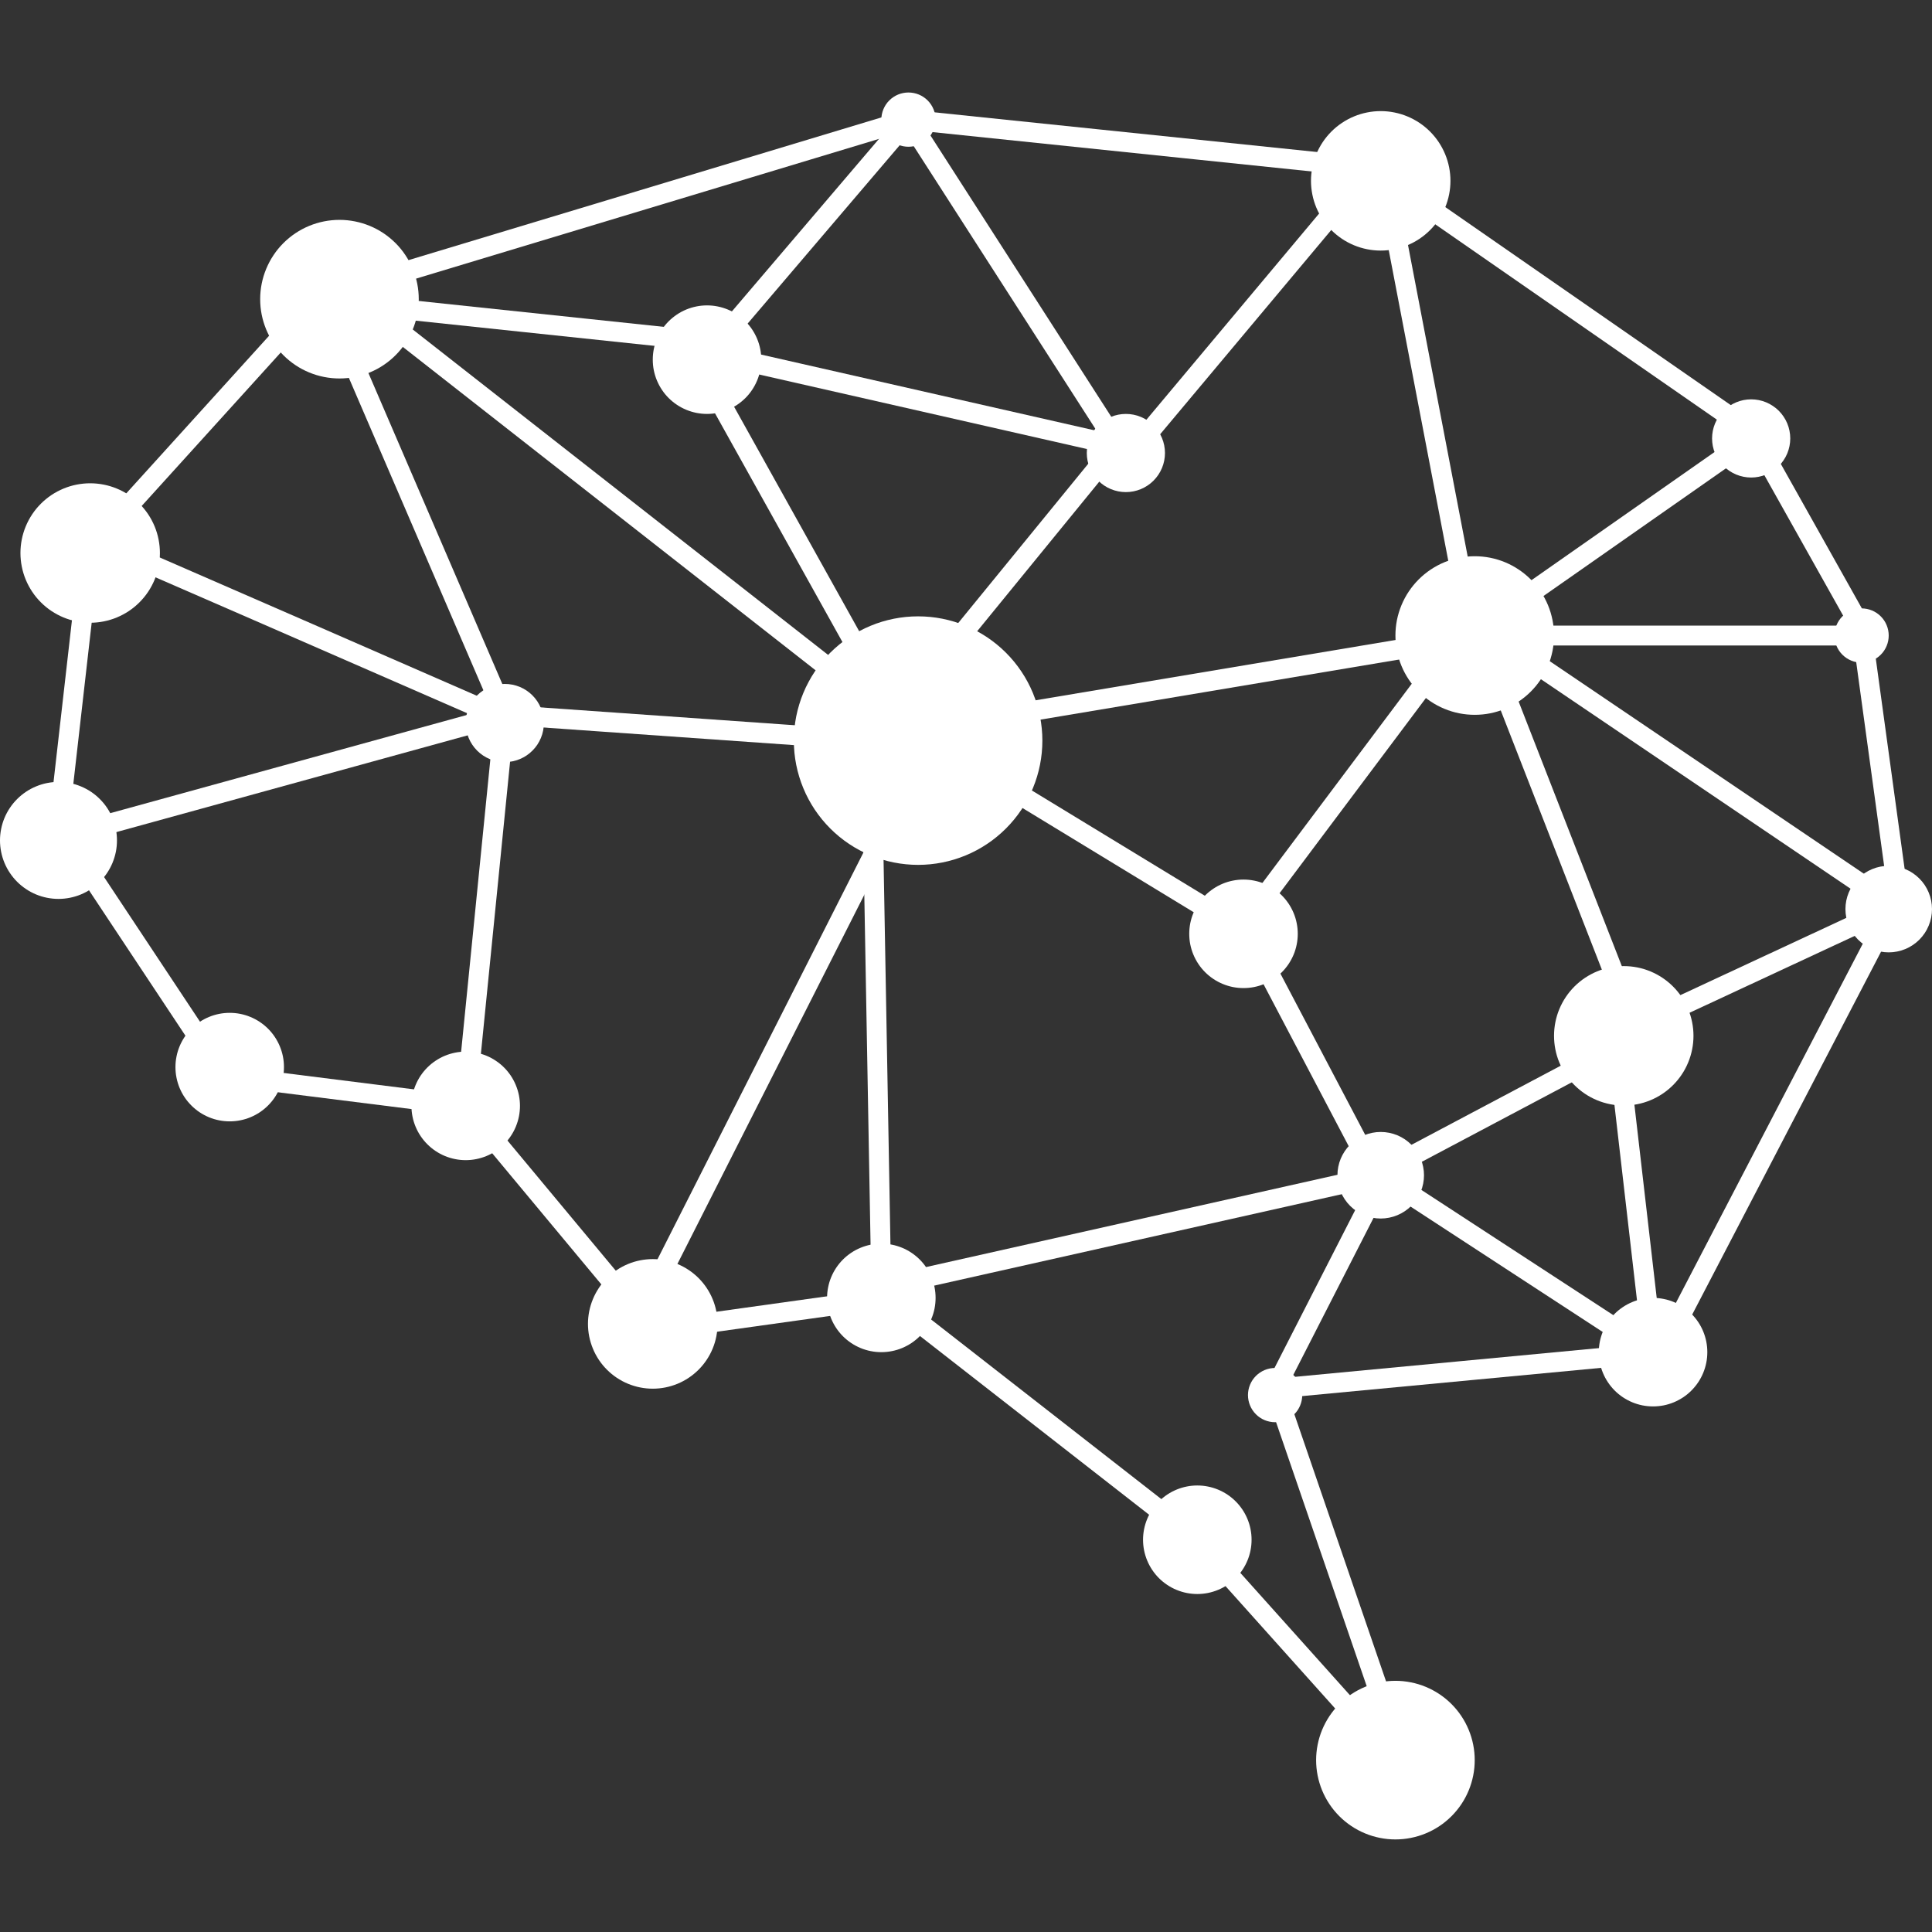 <svg xmlns="http://www.w3.org/2000/svg" xmlns:xlink="http://www.w3.org/1999/xlink" width="500" zoomAndPan="magnify" viewBox="0 0 375 375" height="500" preserveAspectRatio="xMidYMid meet" version="1.0"><rect x="0" y="0" width="375" height="375" fill="#333333" stroke="none"/><defs><clipPath id="57ff353521"><path d="M 255 326 L 287 326 L 287 357.562 L 255 357.562 Z M 255 326 " clip-rule="nonzero"/></clipPath><clipPath id="b5755c8432"><path d="M 171 17.812 L 182 17.812 L 182 29 L 171 29 Z M 171 17.812 " clip-rule="nonzero"/></clipPath></defs><path fill="#ffffff" d="M 81.281 58.07 C 81.281 59.078 81.184 60.082 80.988 61.07 C 80.789 62.062 80.496 63.027 80.109 63.961 C 79.723 64.895 79.25 65.781 78.688 66.621 C 78.129 67.461 77.488 68.238 76.773 68.953 C 76.059 69.668 75.281 70.305 74.441 70.867 C 73.602 71.43 72.715 71.902 71.781 72.289 C 70.848 72.676 69.883 72.969 68.895 73.164 C 67.902 73.363 66.902 73.461 65.891 73.461 C 64.879 73.461 63.879 73.363 62.887 73.164 C 61.895 72.969 60.934 72.676 60 72.289 C 59.066 71.902 58.18 71.43 57.34 70.867 C 56.5 70.305 55.723 69.668 55.008 68.953 C 54.293 68.238 53.652 67.461 53.094 66.621 C 52.531 65.781 52.059 64.895 51.672 63.961 C 51.285 63.027 50.992 62.062 50.793 61.07 C 50.598 60.082 50.5 59.078 50.5 58.07 C 50.5 57.059 50.598 56.059 50.793 55.066 C 50.992 54.074 51.285 53.113 51.672 52.18 C 52.059 51.246 52.531 50.359 53.094 49.52 C 53.652 48.676 54.293 47.898 55.008 47.184 C 55.723 46.473 56.5 45.832 57.34 45.27 C 58.18 44.711 59.066 44.234 60 43.848 C 60.934 43.461 61.895 43.172 62.887 42.973 C 63.879 42.777 64.879 42.676 65.891 42.676 C 66.902 42.676 67.902 42.777 68.895 42.973 C 69.883 43.172 70.848 43.461 71.781 43.848 C 72.715 44.234 73.602 44.711 74.441 45.27 C 75.281 45.832 76.059 46.473 76.773 47.184 C 77.488 47.898 78.129 48.676 78.688 49.52 C 79.25 50.359 79.723 51.246 80.109 52.18 C 80.496 53.113 80.789 54.074 80.988 55.066 C 81.184 56.059 81.281 57.059 81.281 58.07 Z M 81.281 58.07 " fill-opacity="1" fill-rule="nonzero"/><path fill="#ffffff" d="M 301.637 123.355 C 301.637 124.367 301.535 125.367 301.34 126.359 C 301.141 127.348 300.852 128.312 300.465 129.246 C 300.078 130.18 299.602 131.066 299.039 131.906 C 298.48 132.746 297.84 133.523 297.125 134.238 C 296.41 134.953 295.633 135.59 294.793 136.152 C 293.953 136.715 293.066 137.188 292.133 137.574 C 291.199 137.961 290.238 138.254 289.246 138.453 C 288.254 138.648 287.254 138.746 286.242 138.746 C 285.23 138.746 284.23 138.648 283.238 138.453 C 282.25 138.254 281.285 137.961 280.352 137.574 C 279.418 137.188 278.531 136.715 277.691 136.152 C 276.852 135.59 276.074 134.953 275.359 134.238 C 274.645 133.523 274.008 132.746 273.445 131.906 C 272.883 131.066 272.41 130.18 272.023 129.246 C 271.637 128.312 271.344 127.348 271.145 126.359 C 270.949 125.367 270.852 124.367 270.852 123.355 C 270.852 122.344 270.949 121.344 271.145 120.352 C 271.344 119.359 271.637 118.398 272.023 117.465 C 272.41 116.531 272.883 115.645 273.445 114.805 C 274.008 113.965 274.645 113.188 275.359 112.473 C 276.074 111.758 276.852 111.117 277.691 110.559 C 278.531 109.996 279.418 109.52 280.352 109.133 C 281.285 108.746 282.25 108.457 283.238 108.258 C 284.23 108.062 285.23 107.965 286.242 107.965 C 287.254 107.965 288.254 108.062 289.246 108.258 C 290.238 108.457 291.199 108.746 292.133 109.133 C 293.066 109.52 293.953 109.996 294.793 110.559 C 295.633 111.117 296.41 111.758 297.125 112.473 C 297.84 113.188 298.48 113.965 299.039 114.805 C 299.602 115.645 300.078 116.531 300.465 117.465 C 300.852 118.398 301.141 119.359 301.34 120.352 C 301.535 121.344 301.637 122.344 301.637 123.355 Z M 301.637 123.355 " fill-opacity="1" fill-rule="nonzero"/><g clip-path="url(#57ff353521)"><path fill="#ffffff" d="M 286.242 341.641 C 286.242 342.648 286.145 343.652 285.945 344.641 C 285.75 345.633 285.457 346.598 285.07 347.531 C 284.684 348.465 284.211 349.352 283.648 350.191 C 283.086 351.031 282.449 351.809 281.734 352.523 C 281.02 353.238 280.242 353.875 279.402 354.438 C 278.562 355 277.676 355.473 276.742 355.859 C 275.809 356.246 274.844 356.539 273.852 356.734 C 272.863 356.934 271.859 357.031 270.852 357.031 C 269.84 357.031 268.84 356.934 267.848 356.734 C 266.855 356.539 265.895 356.246 264.961 355.859 C 264.027 355.473 263.141 355 262.301 354.438 C 261.457 353.875 260.68 353.238 259.965 352.523 C 259.254 351.809 258.613 351.031 258.051 350.191 C 257.492 349.352 257.016 348.465 256.629 347.531 C 256.242 346.598 255.953 345.633 255.754 344.641 C 255.559 343.652 255.457 342.648 255.457 341.641 C 255.457 340.629 255.559 339.629 255.754 338.637 C 255.953 337.645 256.242 336.684 256.629 335.75 C 257.016 334.816 257.492 333.93 258.051 333.086 C 258.613 332.246 259.254 331.469 259.965 330.754 C 260.68 330.039 261.457 329.402 262.301 328.84 C 263.141 328.281 264.027 327.805 264.961 327.418 C 265.895 327.031 266.855 326.738 267.848 326.543 C 268.84 326.344 269.84 326.246 270.852 326.246 C 271.859 326.246 272.863 326.344 273.852 326.543 C 274.844 326.738 275.809 327.031 276.742 327.418 C 277.676 327.805 278.562 328.281 279.402 328.84 C 280.242 329.402 281.02 330.039 281.734 330.754 C 282.449 331.469 283.086 332.246 283.648 333.086 C 284.211 333.93 284.684 334.816 285.07 335.75 C 285.457 336.684 285.75 337.645 285.945 338.637 C 286.145 339.629 286.242 340.629 286.242 341.641 Z M 286.242 341.641 " fill-opacity="1" fill-rule="nonzero"/></g><path fill="#ffffff" d="M 202.324 143.75 C 202.324 144.539 202.285 145.328 202.207 146.113 C 202.129 146.902 202.016 147.684 201.859 148.457 C 201.707 149.23 201.516 149.996 201.285 150.754 C 201.055 151.508 200.789 152.25 200.488 152.98 C 200.188 153.711 199.848 154.426 199.477 155.121 C 199.105 155.816 198.699 156.496 198.258 157.152 C 197.82 157.809 197.352 158.441 196.848 159.051 C 196.348 159.664 195.816 160.246 195.258 160.805 C 194.699 161.363 194.117 161.895 193.504 162.395 C 192.895 162.898 192.262 163.367 191.605 163.805 C 190.949 164.246 190.27 164.648 189.574 165.023 C 188.879 165.395 188.164 165.734 187.434 166.035 C 186.703 166.336 185.961 166.602 185.207 166.832 C 184.449 167.062 183.684 167.254 182.91 167.406 C 182.137 167.562 181.355 167.676 180.57 167.754 C 179.781 167.832 178.996 167.871 178.203 167.871 C 177.414 167.871 176.625 167.832 175.84 167.754 C 175.055 167.676 174.273 167.562 173.5 167.406 C 172.723 167.254 171.957 167.062 171.203 166.832 C 170.445 166.602 169.703 166.336 168.973 166.035 C 168.246 165.734 167.531 165.395 166.836 165.023 C 166.137 164.652 165.461 164.246 164.805 163.805 C 164.148 163.367 163.512 162.898 162.902 162.395 C 162.293 161.895 161.707 161.363 161.148 160.805 C 160.59 160.246 160.062 159.664 159.559 159.051 C 159.059 158.441 158.59 157.809 158.148 157.152 C 157.711 156.496 157.305 155.816 156.934 155.121 C 156.559 154.426 156.223 153.711 155.922 152.98 C 155.617 152.25 155.352 151.508 155.125 150.754 C 154.895 149.996 154.703 149.23 154.547 148.457 C 154.395 147.684 154.277 146.902 154.199 146.113 C 154.125 145.328 154.086 144.539 154.086 143.75 C 154.086 142.961 154.125 142.172 154.199 141.387 C 154.277 140.602 154.395 139.82 154.547 139.047 C 154.703 138.27 154.895 137.504 155.125 136.75 C 155.352 135.992 155.617 135.25 155.922 134.52 C 156.223 133.789 156.559 133.078 156.934 132.383 C 157.305 131.684 157.711 131.008 158.148 130.352 C 158.59 129.695 159.059 129.059 159.559 128.449 C 160.062 127.84 160.59 127.254 161.148 126.695 C 161.707 126.137 162.293 125.605 162.902 125.105 C 163.512 124.605 164.148 124.137 164.805 123.695 C 165.461 123.258 166.137 122.852 166.836 122.48 C 167.531 122.105 168.246 121.77 168.973 121.469 C 169.703 121.164 170.445 120.898 171.203 120.668 C 171.957 120.441 172.723 120.25 173.5 120.094 C 174.273 119.941 175.055 119.824 175.84 119.746 C 176.625 119.672 177.414 119.633 178.203 119.633 C 178.996 119.633 179.781 119.672 180.57 119.746 C 181.355 119.824 182.137 119.941 182.91 120.094 C 183.684 120.25 184.449 120.441 185.207 120.668 C 185.961 120.898 186.703 121.164 187.434 121.469 C 188.164 121.77 188.879 122.105 189.574 122.48 C 190.27 122.852 190.949 123.258 191.605 123.695 C 192.262 124.137 192.895 124.605 193.504 125.105 C 194.117 125.605 194.699 126.137 195.258 126.695 C 195.816 127.254 196.348 127.84 196.848 128.449 C 197.352 129.059 197.82 129.695 198.258 130.352 C 198.699 131.008 199.105 131.684 199.477 132.383 C 199.848 133.078 200.188 133.789 200.488 134.52 C 200.789 135.25 201.055 135.992 201.285 136.75 C 201.516 137.504 201.707 138.27 201.859 139.047 C 202.016 139.82 202.129 140.602 202.207 141.387 C 202.285 142.172 202.324 142.961 202.324 143.75 Z M 202.324 143.75 " fill-opacity="1" fill-rule="nonzero"/><path fill="#ffffff" d="M 31.039 107.34 C 31.039 108.23 30.949 109.109 30.777 109.98 C 30.605 110.852 30.348 111.699 30.008 112.52 C 29.668 113.34 29.25 114.121 28.758 114.859 C 28.262 115.598 27.703 116.281 27.074 116.91 C 26.445 117.539 25.762 118.102 25.023 118.594 C 24.285 119.086 23.504 119.504 22.684 119.844 C 21.863 120.184 21.016 120.441 20.145 120.613 C 19.273 120.789 18.391 120.875 17.504 120.875 C 16.613 120.875 15.734 120.789 14.863 120.613 C 13.992 120.441 13.145 120.184 12.324 119.844 C 11.504 119.504 10.723 119.086 9.984 118.594 C 9.246 118.102 8.562 117.539 7.934 116.91 C 7.305 116.281 6.742 115.598 6.25 114.859 C 5.758 114.121 5.34 113.34 5 112.52 C 4.66 111.699 4.402 110.852 4.23 109.98 C 4.055 109.109 3.969 108.23 3.969 107.34 C 3.969 106.453 4.055 105.57 4.23 104.699 C 4.402 103.828 4.66 102.98 5 102.16 C 5.34 101.34 5.758 100.559 6.25 99.82 C 6.742 99.082 7.305 98.398 7.934 97.77 C 8.562 97.141 9.246 96.582 9.984 96.086 C 10.723 95.594 11.504 95.176 12.324 94.836 C 13.145 94.496 13.992 94.238 14.863 94.066 C 15.734 93.895 16.613 93.805 17.504 93.805 C 18.391 93.805 19.273 93.895 20.145 94.066 C 21.016 94.238 21.863 94.496 22.684 94.836 C 23.504 95.176 24.285 95.594 25.023 96.086 C 25.762 96.582 26.445 97.141 27.074 97.77 C 27.703 98.398 28.262 99.082 28.758 99.82 C 29.25 100.559 29.668 101.34 30.008 102.16 C 30.348 102.98 30.605 103.828 30.777 104.699 C 30.949 105.57 31.039 106.453 31.039 107.34 Z M 31.039 107.34 " fill-opacity="1" fill-rule="nonzero"/><path fill="#ffffff" d="M 328.703 201.051 C 328.703 201.941 328.617 202.82 328.441 203.691 C 328.27 204.562 328.012 205.41 327.672 206.23 C 327.332 207.051 326.918 207.832 326.422 208.57 C 325.93 209.309 325.367 209.992 324.738 210.621 C 324.109 211.25 323.426 211.812 322.688 212.305 C 321.949 212.801 321.168 213.215 320.348 213.555 C 319.527 213.895 318.68 214.152 317.809 214.324 C 316.938 214.5 316.059 214.586 315.168 214.586 C 314.281 214.586 313.398 214.5 312.527 214.324 C 311.656 214.152 310.812 213.895 309.988 213.555 C 309.168 213.215 308.391 212.801 307.648 212.305 C 306.91 211.812 306.227 211.25 305.598 210.621 C 304.969 209.992 304.41 209.309 303.914 208.57 C 303.422 207.832 303.004 207.051 302.664 206.23 C 302.324 205.41 302.066 204.562 301.895 203.691 C 301.723 202.82 301.637 201.941 301.637 201.051 C 301.637 200.164 301.723 199.281 301.895 198.41 C 302.066 197.539 302.324 196.695 302.664 195.871 C 303.004 195.051 303.422 194.273 303.914 193.531 C 304.41 192.793 304.969 192.109 305.598 191.48 C 306.227 190.852 306.91 190.293 307.648 189.797 C 308.391 189.305 309.168 188.887 309.988 188.547 C 310.812 188.207 311.656 187.949 312.527 187.777 C 313.398 187.605 314.281 187.52 315.168 187.52 C 316.059 187.52 316.938 187.605 317.809 187.777 C 318.68 187.949 319.527 188.207 320.348 188.547 C 321.168 188.887 321.949 189.305 322.688 189.797 C 323.426 190.293 324.109 190.852 324.738 191.48 C 325.367 192.109 325.93 192.793 326.422 193.531 C 326.918 194.273 327.332 195.051 327.672 195.871 C 328.012 196.695 328.27 197.539 328.441 198.41 C 328.617 199.281 328.703 200.164 328.703 201.051 Z M 328.703 201.051 " fill-opacity="1" fill-rule="nonzero"/><path fill="#ffffff" d="M 281.531 35.102 C 281.531 35.988 281.445 36.871 281.27 37.742 C 281.098 38.613 280.84 39.461 280.5 40.281 C 280.16 41.102 279.742 41.883 279.25 42.621 C 278.758 43.359 278.195 44.043 277.566 44.672 C 276.938 45.301 276.254 45.859 275.516 46.355 C 274.777 46.848 273.996 47.266 273.176 47.605 C 272.355 47.945 271.508 48.203 270.637 48.375 C 269.766 48.551 268.887 48.637 267.996 48.637 C 267.109 48.637 266.227 48.551 265.355 48.375 C 264.484 48.203 263.637 47.945 262.816 47.605 C 261.996 47.266 261.215 46.848 260.477 46.355 C 259.738 45.859 259.055 45.301 258.426 44.672 C 257.797 44.043 257.238 43.359 256.742 42.621 C 256.25 41.883 255.832 41.102 255.492 40.281 C 255.152 39.461 254.895 38.613 254.723 37.742 C 254.551 36.871 254.461 35.988 254.461 35.102 C 254.461 34.211 254.551 33.332 254.723 32.461 C 254.895 31.59 255.152 30.742 255.492 29.922 C 255.832 29.102 256.25 28.32 256.742 27.582 C 257.238 26.844 257.797 26.16 258.426 25.531 C 259.055 24.902 259.738 24.344 260.477 23.848 C 261.215 23.355 261.996 22.938 262.816 22.598 C 263.637 22.258 264.484 22 265.355 21.828 C 266.227 21.652 267.109 21.566 267.996 21.566 C 268.887 21.566 269.766 21.652 270.637 21.828 C 271.508 22 272.355 22.258 273.176 22.598 C 273.996 22.938 274.777 23.355 275.516 23.848 C 276.254 24.344 276.938 24.902 277.566 25.531 C 278.195 26.16 278.758 26.844 279.25 27.582 C 279.742 28.32 280.16 29.102 280.5 29.922 C 280.84 30.742 281.098 31.59 281.27 32.461 C 281.445 33.332 281.531 34.211 281.531 35.102 Z M 281.531 35.102 " fill-opacity="1" fill-rule="nonzero"/><path fill="#ffffff" d="M 22.703 163.125 C 22.703 163.867 22.633 164.605 22.488 165.34 C 22.34 166.07 22.125 166.777 21.84 167.469 C 21.555 168.156 21.207 168.812 20.793 169.43 C 20.379 170.051 19.906 170.625 19.379 171.152 C 18.852 171.68 18.277 172.148 17.66 172.562 C 17.039 172.977 16.387 173.328 15.695 173.613 C 15.008 173.898 14.297 174.113 13.566 174.258 C 12.836 174.402 12.098 174.477 11.352 174.477 C 10.605 174.477 9.867 174.402 9.137 174.258 C 8.406 174.113 7.695 173.898 7.008 173.613 C 6.32 173.328 5.664 172.977 5.047 172.562 C 4.426 172.148 3.852 171.68 3.324 171.152 C 2.797 170.625 2.328 170.051 1.914 169.43 C 1.5 168.812 1.148 168.156 0.863 167.469 C 0.578 166.777 0.363 166.07 0.219 165.34 C 0.074 164.605 0 163.867 0 163.125 C 0 162.379 0.074 161.641 0.219 160.91 C 0.363 160.176 0.578 159.469 0.863 158.777 C 1.148 158.09 1.5 157.438 1.914 156.816 C 2.328 156.195 2.797 155.625 3.324 155.098 C 3.852 154.57 4.426 154.098 5.047 153.684 C 5.664 153.27 6.32 152.922 7.008 152.637 C 7.695 152.352 8.406 152.133 9.137 151.988 C 9.867 151.844 10.605 151.77 11.352 151.77 C 12.098 151.77 12.836 151.844 13.566 151.988 C 14.297 152.133 15.008 152.352 15.695 152.637 C 16.387 152.922 17.039 153.27 17.66 153.684 C 18.277 154.098 18.852 154.57 19.379 155.098 C 19.906 155.625 20.379 156.195 20.793 156.816 C 21.207 157.438 21.555 158.09 21.84 158.777 C 22.125 159.469 22.34 160.176 22.488 160.91 C 22.633 161.641 22.703 162.379 22.703 163.125 Z M 22.703 163.125 " fill-opacity="1" fill-rule="nonzero"/><path fill="#ffffff" d="M 55.117 207.125 C 55.117 207.816 55.051 208.5 54.918 209.18 C 54.781 209.855 54.582 210.516 54.316 211.156 C 54.051 211.793 53.727 212.402 53.344 212.977 C 52.961 213.551 52.523 214.082 52.035 214.57 C 51.547 215.062 51.012 215.496 50.438 215.883 C 49.863 216.266 49.258 216.59 48.617 216.855 C 47.977 217.121 47.32 217.32 46.641 217.453 C 45.965 217.59 45.277 217.656 44.586 217.656 C 43.895 217.656 43.211 217.59 42.531 217.453 C 41.852 217.32 41.195 217.121 40.555 216.855 C 39.918 216.59 39.309 216.266 38.734 215.883 C 38.16 215.496 37.629 215.062 37.141 214.57 C 36.648 214.082 36.215 213.551 35.828 212.977 C 35.445 212.402 35.121 211.793 34.855 211.156 C 34.59 210.516 34.391 209.855 34.258 209.18 C 34.121 208.5 34.055 207.816 34.055 207.125 C 34.055 206.434 34.121 205.746 34.258 205.07 C 34.391 204.391 34.59 203.734 34.855 203.094 C 35.121 202.453 35.445 201.848 35.828 201.273 C 36.215 200.699 36.648 200.164 37.141 199.676 C 37.629 199.188 38.16 198.75 38.734 198.367 C 39.309 197.984 39.918 197.656 40.555 197.395 C 41.195 197.129 41.852 196.93 42.531 196.793 C 43.211 196.66 43.895 196.594 44.586 196.594 C 45.277 196.594 45.965 196.66 46.641 196.793 C 47.32 196.93 47.977 197.129 48.617 197.395 C 49.258 197.656 49.863 197.984 50.438 198.367 C 51.012 198.75 51.547 199.188 52.035 199.676 C 52.523 200.164 52.961 200.699 53.344 201.273 C 53.727 201.848 54.051 202.453 54.316 203.094 C 54.582 203.734 54.781 204.391 54.918 205.07 C 55.051 205.746 55.117 206.434 55.117 207.125 Z M 55.117 207.125 " fill-opacity="1" fill-rule="nonzero"/><path fill="#ffffff" d="M 100.926 214.648 C 100.926 215.344 100.855 216.027 100.723 216.707 C 100.586 217.383 100.387 218.043 100.121 218.68 C 99.859 219.32 99.535 219.926 99.148 220.5 C 98.766 221.078 98.328 221.609 97.84 222.098 C 97.352 222.586 96.82 223.023 96.242 223.406 C 95.668 223.793 95.062 224.117 94.422 224.383 C 93.785 224.645 93.125 224.844 92.445 224.98 C 91.77 225.117 91.082 225.184 90.391 225.184 C 89.699 225.184 89.016 225.117 88.336 224.98 C 87.66 224.844 87 224.645 86.363 224.383 C 85.723 224.117 85.117 223.793 84.539 223.406 C 83.965 223.023 83.434 222.586 82.945 222.098 C 82.457 221.609 82.02 221.078 81.633 220.5 C 81.25 219.926 80.926 219.32 80.66 218.68 C 80.398 218.043 80.195 217.383 80.062 216.707 C 79.926 216.027 79.859 215.344 79.859 214.648 C 79.859 213.957 79.926 213.273 80.062 212.594 C 80.195 211.918 80.398 211.258 80.66 210.621 C 80.926 209.98 81.25 209.375 81.633 208.797 C 82.02 208.223 82.457 207.691 82.945 207.203 C 83.434 206.715 83.965 206.277 84.539 205.895 C 85.117 205.508 85.723 205.184 86.363 204.918 C 87 204.656 87.66 204.457 88.336 204.32 C 89.016 204.184 89.699 204.117 90.391 204.117 C 91.082 204.117 91.77 204.184 92.445 204.32 C 93.125 204.457 93.785 204.656 94.422 204.918 C 95.062 205.184 95.668 205.508 96.242 205.895 C 96.82 206.277 97.352 206.715 97.84 207.203 C 98.328 207.691 98.766 208.223 99.148 208.797 C 99.535 209.375 99.859 209.98 100.121 210.621 C 100.387 211.258 100.586 211.918 100.723 212.594 C 100.855 213.273 100.926 213.957 100.926 214.648 Z M 100.926 214.648 " fill-opacity="1" fill-rule="nonzero"/><path fill="#ffffff" d="M 252.762 270.785 C 252.762 271.133 252.727 271.473 252.66 271.812 C 252.594 272.152 252.492 272.48 252.359 272.801 C 252.227 273.121 252.066 273.426 251.875 273.711 C 251.684 274 251.465 274.266 251.219 274.508 C 250.977 274.754 250.707 274.973 250.422 275.164 C 250.133 275.355 249.832 275.52 249.512 275.652 C 249.191 275.785 248.863 275.883 248.523 275.949 C 248.184 276.02 247.844 276.051 247.496 276.051 C 247.152 276.051 246.809 276.02 246.469 275.949 C 246.129 275.883 245.801 275.785 245.48 275.652 C 245.16 275.52 244.859 275.355 244.57 275.164 C 244.285 274.973 244.016 274.754 243.773 274.508 C 243.527 274.266 243.309 274 243.117 273.711 C 242.926 273.426 242.766 273.121 242.633 272.801 C 242.5 272.48 242.398 272.152 242.332 271.812 C 242.266 271.473 242.23 271.133 242.23 270.785 C 242.23 270.441 242.266 270.098 242.332 269.758 C 242.398 269.422 242.5 269.09 242.633 268.77 C 242.766 268.453 242.926 268.148 243.117 267.859 C 243.309 267.574 243.527 267.309 243.773 267.062 C 244.016 266.82 244.285 266.602 244.57 266.41 C 244.859 266.215 245.16 266.055 245.48 265.922 C 245.801 265.789 246.129 265.691 246.469 265.621 C 246.809 265.555 247.152 265.52 247.496 265.52 C 247.844 265.52 248.184 265.555 248.523 265.621 C 248.863 265.691 249.191 265.789 249.512 265.922 C 249.832 266.055 250.133 266.215 250.422 266.41 C 250.707 266.602 250.977 266.82 251.219 267.062 C 251.465 267.309 251.684 267.574 251.875 267.859 C 252.066 268.148 252.227 268.453 252.359 268.77 C 252.492 269.09 252.594 269.422 252.66 269.758 C 252.727 270.098 252.762 270.441 252.762 270.785 Z M 252.762 270.785 " fill-opacity="1" fill-rule="nonzero"/><path fill="#ffffff" d="M 366.598 123.355 C 366.598 123.699 366.562 124.043 366.496 124.383 C 366.43 124.723 366.328 125.051 366.195 125.371 C 366.066 125.688 365.902 125.992 365.711 126.281 C 365.52 126.566 365.301 126.832 365.055 127.078 C 364.812 127.324 364.547 127.539 364.258 127.734 C 363.969 127.926 363.668 128.086 363.348 128.219 C 363.027 128.352 362.699 128.453 362.359 128.52 C 362.02 128.586 361.68 128.621 361.332 128.621 C 360.988 128.621 360.645 128.586 360.305 128.52 C 359.965 128.453 359.637 128.352 359.316 128.219 C 359 128.086 358.695 127.926 358.406 127.734 C 358.121 127.539 357.855 127.324 357.609 127.078 C 357.363 126.832 357.148 126.566 356.953 126.281 C 356.762 125.992 356.602 125.688 356.469 125.371 C 356.336 125.051 356.234 124.723 356.168 124.383 C 356.102 124.043 356.066 123.699 356.066 123.355 C 356.066 123.008 356.102 122.668 356.168 122.328 C 356.234 121.988 356.336 121.66 356.469 121.34 C 356.602 121.02 356.762 120.719 356.953 120.43 C 357.148 120.141 357.363 119.875 357.609 119.633 C 357.855 119.387 358.121 119.168 358.406 118.977 C 358.695 118.785 359 118.621 359.316 118.492 C 359.637 118.359 359.965 118.258 360.305 118.191 C 360.645 118.125 360.988 118.09 361.332 118.09 C 361.68 118.09 362.02 118.125 362.359 118.191 C 362.699 118.258 363.027 118.359 363.348 118.492 C 363.668 118.621 363.969 118.785 364.258 118.977 C 364.547 119.168 364.812 119.387 365.055 119.633 C 365.301 119.875 365.52 120.141 365.711 120.43 C 365.902 120.719 366.066 121.02 366.195 121.34 C 366.328 121.66 366.43 121.988 366.496 122.328 C 366.562 122.668 366.598 123.008 366.598 123.355 Z M 366.598 123.355 " fill-opacity="1" fill-rule="nonzero"/><g clip-path="url(#b5755c8432)"><path fill="#ffffff" d="M 181.598 23.219 C 181.598 23.562 181.562 23.906 181.496 24.246 C 181.43 24.586 181.328 24.914 181.195 25.234 C 181.066 25.551 180.902 25.855 180.711 26.145 C 180.52 26.43 180.301 26.695 180.055 26.941 C 179.812 27.188 179.547 27.402 179.258 27.598 C 178.969 27.789 178.668 27.949 178.348 28.082 C 178.027 28.215 177.699 28.316 177.359 28.383 C 177.02 28.449 176.68 28.484 176.332 28.484 C 175.988 28.484 175.645 28.449 175.305 28.383 C 174.965 28.316 174.637 28.215 174.316 28.082 C 173.996 27.949 173.695 27.789 173.406 27.598 C 173.121 27.402 172.852 27.188 172.609 26.941 C 172.363 26.695 172.145 26.43 171.953 26.145 C 171.762 25.855 171.602 25.551 171.469 25.234 C 171.336 24.914 171.234 24.586 171.168 24.246 C 171.102 23.906 171.066 23.562 171.066 23.219 C 171.066 22.871 171.102 22.531 171.168 22.191 C 171.234 21.852 171.336 21.523 171.469 21.203 C 171.602 20.883 171.762 20.582 171.953 20.293 C 172.145 20.004 172.363 19.738 172.609 19.496 C 172.852 19.25 173.121 19.031 173.406 18.84 C 173.695 18.648 173.996 18.484 174.316 18.352 C 174.637 18.223 174.965 18.121 175.305 18.055 C 175.645 17.988 175.988 17.953 176.332 17.953 C 176.68 17.953 177.02 17.988 177.359 18.055 C 177.699 18.121 178.027 18.223 178.348 18.352 C 178.668 18.484 178.969 18.648 179.258 18.84 C 179.547 19.031 179.812 19.25 180.055 19.496 C 180.301 19.738 180.52 20.004 180.711 20.293 C 180.902 20.582 181.066 20.883 181.195 21.203 C 181.328 21.523 181.43 21.852 181.496 22.191 C 181.562 22.531 181.598 22.871 181.598 23.219 Z M 181.598 23.219 " fill-opacity="1" fill-rule="nonzero"/></g><path fill="#ffffff" d="M 347.488 85.098 C 347.488 85.598 347.438 86.09 347.34 86.578 C 347.242 87.066 347.102 87.543 346.91 88.004 C 346.719 88.465 346.484 88.898 346.207 89.312 C 345.93 89.73 345.617 90.113 345.266 90.465 C 344.914 90.816 344.531 91.133 344.113 91.406 C 343.699 91.684 343.266 91.918 342.805 92.109 C 342.344 92.301 341.867 92.441 341.379 92.539 C 340.891 92.637 340.398 92.688 339.898 92.688 C 339.402 92.688 338.91 92.637 338.418 92.539 C 337.93 92.441 337.457 92.301 336.996 92.109 C 336.535 91.918 336.098 91.684 335.684 91.406 C 335.27 91.133 334.887 90.816 334.535 90.465 C 334.184 90.113 333.867 89.73 333.59 89.312 C 333.316 88.898 333.082 88.465 332.891 88.004 C 332.699 87.543 332.555 87.066 332.457 86.578 C 332.363 86.09 332.312 85.598 332.312 85.098 C 332.312 84.602 332.363 84.109 332.457 83.621 C 332.555 83.129 332.699 82.656 332.891 82.195 C 333.082 81.734 333.316 81.297 333.59 80.883 C 333.867 80.469 334.184 80.086 334.535 79.734 C 334.887 79.383 335.27 79.066 335.684 78.793 C 336.098 78.516 336.535 78.281 336.996 78.09 C 337.457 77.898 337.93 77.754 338.418 77.656 C 338.91 77.562 339.402 77.512 339.898 77.512 C 340.398 77.512 340.891 77.562 341.379 77.656 C 341.867 77.754 342.344 77.898 342.805 78.09 C 343.266 78.281 343.699 78.516 344.113 78.793 C 344.531 79.066 344.914 79.383 345.266 79.734 C 345.617 80.086 345.93 80.469 346.207 80.883 C 346.484 81.297 346.719 81.734 346.91 82.195 C 347.102 82.656 347.242 83.129 347.34 83.621 C 347.438 84.109 347.488 84.602 347.488 85.098 Z M 347.488 85.098 " fill-opacity="1" fill-rule="nonzero"/><path fill="#ffffff" d="M 226.121 87.93 C 226.121 88.426 226.07 88.922 225.973 89.41 C 225.875 89.898 225.734 90.371 225.543 90.832 C 225.352 91.293 225.117 91.73 224.84 92.145 C 224.562 92.559 224.25 92.941 223.898 93.293 C 223.547 93.645 223.164 93.961 222.746 94.238 C 222.332 94.516 221.898 94.75 221.438 94.938 C 220.977 95.129 220.5 95.273 220.012 95.371 C 219.523 95.469 219.031 95.516 218.531 95.516 C 218.035 95.516 217.543 95.469 217.051 95.371 C 216.562 95.273 216.09 95.129 215.629 94.938 C 215.168 94.75 214.73 94.516 214.316 94.238 C 213.902 93.961 213.52 93.645 213.168 93.293 C 212.816 92.941 212.5 92.559 212.223 92.145 C 211.949 91.73 211.715 91.293 211.523 90.832 C 211.332 90.371 211.188 89.898 211.09 89.41 C 210.996 88.922 210.945 88.426 210.945 87.93 C 210.945 87.43 210.996 86.938 211.09 86.449 C 211.188 85.961 211.332 85.484 211.523 85.027 C 211.715 84.566 211.949 84.129 212.223 83.715 C 212.5 83.301 212.816 82.918 213.168 82.566 C 213.52 82.211 213.902 81.898 214.316 81.621 C 214.73 81.344 215.168 81.109 215.629 80.922 C 216.09 80.73 216.562 80.586 217.051 80.488 C 217.543 80.391 218.035 80.344 218.531 80.344 C 219.031 80.344 219.523 80.391 220.012 80.488 C 220.5 80.586 220.977 80.73 221.438 80.922 C 221.898 81.109 222.332 81.344 222.746 81.621 C 223.164 81.898 223.547 82.211 223.898 82.566 C 224.25 82.918 224.562 83.301 224.84 83.715 C 225.117 84.129 225.352 84.566 225.543 85.027 C 225.734 85.484 225.875 85.961 225.973 86.449 C 226.07 86.938 226.121 87.43 226.121 87.93 Z M 226.121 87.93 " fill-opacity="1" fill-rule="nonzero"/><path fill="#ffffff" d="M 105.566 140.336 C 105.566 140.832 105.516 141.328 105.422 141.816 C 105.324 142.305 105.18 142.777 104.988 143.238 C 104.797 143.699 104.562 144.137 104.289 144.551 C 104.012 144.965 103.695 145.348 103.344 145.699 C 102.992 146.051 102.609 146.367 102.195 146.645 C 101.781 146.922 101.344 147.152 100.883 147.344 C 100.422 147.535 99.949 147.68 99.461 147.777 C 98.969 147.875 98.477 147.922 97.98 147.922 C 97.48 147.922 96.988 147.875 96.5 147.777 C 96.012 147.68 95.535 147.535 95.074 147.344 C 94.617 147.152 94.18 146.922 93.766 146.645 C 93.352 146.367 92.965 146.051 92.613 145.699 C 92.262 145.348 91.949 144.965 91.672 144.551 C 91.395 144.137 91.16 143.699 90.969 143.238 C 90.777 142.777 90.637 142.305 90.539 141.816 C 90.441 141.328 90.391 140.832 90.391 140.336 C 90.391 139.836 90.441 139.344 90.539 138.855 C 90.637 138.367 90.777 137.891 90.969 137.434 C 91.16 136.973 91.395 136.535 91.672 136.121 C 91.949 135.707 92.262 135.324 92.613 134.969 C 92.965 134.617 93.352 134.305 93.766 134.027 C 94.18 133.75 94.617 133.516 95.074 133.324 C 95.535 133.137 96.012 132.992 96.5 132.895 C 96.988 132.797 97.48 132.75 97.98 132.75 C 98.477 132.75 98.969 132.797 99.461 132.895 C 99.949 132.992 100.422 133.137 100.883 133.324 C 101.344 133.516 101.781 133.75 102.195 134.027 C 102.609 134.305 102.992 134.617 103.344 134.969 C 103.695 135.324 104.012 135.707 104.289 136.121 C 104.562 136.535 104.797 136.973 104.988 137.434 C 105.18 137.891 105.324 138.367 105.422 138.855 C 105.516 139.344 105.566 139.836 105.566 140.336 Z M 105.566 140.336 " fill-opacity="1" fill-rule="nonzero"/><path fill="#ffffff" d="M 181.598 251.922 C 181.598 252.613 181.531 253.297 181.398 253.977 C 181.262 254.652 181.062 255.312 180.797 255.953 C 180.531 256.59 180.207 257.199 179.824 257.773 C 179.441 258.348 179.004 258.879 178.516 259.367 C 178.023 259.859 177.492 260.293 176.918 260.68 C 176.344 261.062 175.734 261.387 175.098 261.652 C 174.457 261.918 173.801 262.117 173.121 262.25 C 172.441 262.387 171.758 262.453 171.066 262.453 C 170.375 262.453 169.691 262.387 169.012 262.25 C 168.332 262.117 167.676 261.918 167.035 261.652 C 166.398 261.387 165.789 261.062 165.215 260.68 C 164.641 260.293 164.109 259.859 163.617 259.367 C 163.129 258.879 162.695 258.348 162.309 257.773 C 161.926 257.199 161.602 256.59 161.336 255.953 C 161.07 255.312 160.871 254.652 160.738 253.977 C 160.602 253.297 160.535 252.613 160.535 251.922 C 160.535 251.23 160.602 250.543 160.738 249.867 C 160.871 249.188 161.07 248.527 161.336 247.891 C 161.602 247.25 161.926 246.645 162.309 246.07 C 162.695 245.496 163.129 244.961 163.617 244.473 C 164.109 243.984 164.641 243.547 165.215 243.164 C 165.789 242.777 166.398 242.453 167.035 242.191 C 167.676 241.926 168.332 241.727 169.012 241.59 C 169.691 241.457 170.375 241.387 171.066 241.387 C 171.758 241.387 172.441 241.457 173.121 241.59 C 173.801 241.727 174.457 241.926 175.098 242.191 C 175.734 242.453 176.344 242.777 176.918 243.164 C 177.492 243.547 178.023 243.984 178.516 244.473 C 179.004 244.961 179.441 245.496 179.824 246.07 C 180.207 246.645 180.531 247.25 180.797 247.891 C 181.062 248.527 181.262 249.188 181.398 249.867 C 181.531 250.543 181.598 251.23 181.598 251.922 Z M 181.598 251.922 " fill-opacity="1" fill-rule="nonzero"/><path fill="#ffffff" d="M 276.398 228.113 C 276.398 228.664 276.344 229.211 276.234 229.754 C 276.129 230.293 275.969 230.82 275.758 231.328 C 275.547 231.84 275.289 232.324 274.98 232.781 C 274.676 233.238 274.328 233.664 273.938 234.055 C 273.547 234.445 273.121 234.793 272.664 235.098 C 272.203 235.406 271.723 235.664 271.211 235.875 C 270.703 236.086 270.176 236.246 269.637 236.352 C 269.094 236.461 268.547 236.516 267.996 236.516 C 267.445 236.516 266.898 236.461 266.359 236.352 C 265.816 236.246 265.293 236.086 264.781 235.875 C 264.273 235.664 263.789 235.406 263.328 235.098 C 262.871 234.793 262.445 234.445 262.055 234.055 C 261.668 233.664 261.316 233.238 261.012 232.781 C 260.707 232.324 260.445 231.84 260.234 231.328 C 260.023 230.82 259.863 230.293 259.758 229.754 C 259.648 229.211 259.598 228.664 259.598 228.113 C 259.598 227.562 259.648 227.016 259.758 226.477 C 259.863 225.934 260.023 225.41 260.234 224.898 C 260.445 224.391 260.707 223.906 261.012 223.445 C 261.316 222.988 261.668 222.562 262.055 222.176 C 262.445 221.785 262.871 221.438 263.328 221.129 C 263.789 220.824 264.273 220.562 264.781 220.352 C 265.293 220.141 265.816 219.984 266.359 219.875 C 266.898 219.766 267.445 219.715 267.996 219.715 C 268.547 219.715 269.094 219.766 269.637 219.875 C 270.176 219.984 270.703 220.141 271.211 220.352 C 271.723 220.562 272.203 220.824 272.664 221.129 C 273.121 221.438 273.547 221.785 273.938 222.176 C 274.328 222.562 274.676 222.988 274.98 223.445 C 275.289 223.906 275.547 224.391 275.758 224.898 C 275.969 225.41 276.129 225.934 276.234 226.477 C 276.344 227.016 276.398 227.562 276.398 228.113 Z M 276.398 228.113 " fill-opacity="1" fill-rule="nonzero"/><path fill="#ffffff" d="M 375 176.453 C 375 177.004 374.945 177.551 374.84 178.094 C 374.73 178.633 374.57 179.16 374.359 179.668 C 374.148 180.18 373.891 180.664 373.586 181.121 C 373.277 181.578 372.93 182.004 372.539 182.395 C 372.148 182.785 371.727 183.133 371.266 183.438 C 370.809 183.746 370.324 184.004 369.812 184.215 C 369.305 184.426 368.781 184.586 368.238 184.691 C 367.699 184.801 367.152 184.855 366.598 184.855 C 366.047 184.855 365.5 184.801 364.961 184.691 C 364.418 184.586 363.895 184.426 363.387 184.215 C 362.875 184.004 362.391 183.746 361.934 183.438 C 361.473 183.133 361.051 182.785 360.66 182.395 C 360.27 182.004 359.922 181.578 359.613 181.121 C 359.309 180.664 359.051 180.18 358.84 179.668 C 358.629 179.16 358.469 178.633 358.359 178.094 C 358.254 177.551 358.199 177.004 358.199 176.453 C 358.199 175.902 358.254 175.355 358.359 174.816 C 358.469 174.273 358.629 173.75 358.84 173.238 C 359.051 172.73 359.309 172.246 359.613 171.785 C 359.922 171.328 360.27 170.902 360.66 170.516 C 361.051 170.125 361.473 169.777 361.934 169.469 C 362.391 169.164 362.875 168.902 363.387 168.691 C 363.895 168.48 364.418 168.324 364.961 168.215 C 365.5 168.109 366.047 168.055 366.598 168.055 C 367.152 168.055 367.699 168.109 368.238 168.215 C 368.781 168.324 369.305 168.48 369.812 168.691 C 370.324 168.902 370.809 169.164 371.266 169.469 C 371.727 169.777 372.148 170.125 372.539 170.516 C 372.93 170.902 373.277 171.328 373.586 171.785 C 373.891 172.246 374.148 172.73 374.359 173.238 C 374.57 173.75 374.73 174.273 374.84 174.816 C 374.945 175.355 375 175.902 375 176.453 Z M 375 176.453 " fill-opacity="1" fill-rule="nonzero"/><path fill="#ffffff" d="M 242.93 298.863 C 242.93 299.555 242.863 300.242 242.727 300.918 C 242.594 301.598 242.395 302.254 242.129 302.895 C 241.863 303.535 241.539 304.141 241.156 304.715 C 240.77 305.289 240.336 305.824 239.844 306.312 C 239.355 306.801 238.824 307.238 238.25 307.621 C 237.676 308.004 237.066 308.332 236.43 308.594 C 235.789 308.859 235.129 309.059 234.453 309.195 C 233.773 309.328 233.09 309.398 232.398 309.398 C 231.707 309.398 231.02 309.328 230.344 309.195 C 229.664 309.059 229.008 308.859 228.367 308.594 C 227.727 308.332 227.121 308.004 226.547 307.621 C 225.973 307.238 225.438 306.801 224.949 306.312 C 224.461 305.824 224.023 305.289 223.641 304.715 C 223.258 304.141 222.93 303.535 222.668 302.895 C 222.402 302.254 222.203 301.598 222.066 300.918 C 221.934 300.242 221.863 299.555 221.863 298.863 C 221.863 298.172 221.934 297.488 222.066 296.809 C 222.203 296.133 222.402 295.473 222.668 294.832 C 222.93 294.195 223.258 293.586 223.641 293.012 C 224.023 292.438 224.461 291.906 224.949 291.418 C 225.438 290.926 225.973 290.492 226.547 290.105 C 227.121 289.723 227.727 289.398 228.367 289.133 C 229.008 288.867 229.664 288.668 230.344 288.535 C 231.02 288.398 231.707 288.332 232.398 288.332 C 233.09 288.332 233.773 288.398 234.453 288.535 C 235.129 288.668 235.789 288.867 236.43 289.133 C 237.066 289.398 237.676 289.723 238.25 290.105 C 238.824 290.492 239.355 290.926 239.844 291.418 C 240.336 291.906 240.77 292.438 241.156 293.012 C 241.539 293.586 241.863 294.195 242.129 294.832 C 242.395 295.473 242.594 296.133 242.727 296.809 C 242.863 297.488 242.93 298.172 242.93 298.863 Z M 242.93 298.863 " fill-opacity="1" fill-rule="nonzero"/><path fill="#ffffff" d="M 331.391 262.453 C 331.391 263.145 331.324 263.828 331.188 264.508 C 331.055 265.188 330.852 265.844 330.59 266.484 C 330.324 267.121 330 267.73 329.617 268.305 C 329.23 268.879 328.793 269.41 328.305 269.902 C 327.816 270.391 327.285 270.828 326.711 271.211 C 326.133 271.594 325.527 271.918 324.891 272.184 C 324.25 272.449 323.59 272.648 322.914 272.785 C 322.234 272.918 321.551 272.984 320.859 272.984 C 320.168 272.984 319.48 272.918 318.805 272.785 C 318.125 272.648 317.465 272.449 316.828 272.184 C 316.188 271.918 315.582 271.594 315.008 271.211 C 314.43 270.828 313.898 270.391 313.41 269.902 C 312.922 269.41 312.484 268.879 312.102 268.305 C 311.715 267.73 311.391 267.121 311.129 266.484 C 310.863 265.844 310.664 265.188 310.527 264.508 C 310.395 263.828 310.324 263.145 310.324 262.453 C 310.324 261.762 310.395 261.078 310.527 260.398 C 310.664 259.719 310.863 259.062 311.129 258.422 C 311.391 257.785 311.715 257.176 312.102 256.602 C 312.484 256.027 312.922 255.496 313.41 255.004 C 313.898 254.516 314.43 254.082 315.008 253.695 C 315.582 253.312 316.188 252.988 316.828 252.723 C 317.465 252.457 318.125 252.258 318.805 252.125 C 319.48 251.988 320.168 251.922 320.859 251.922 C 321.551 251.922 322.234 251.988 322.914 252.125 C 323.59 252.258 324.25 252.457 324.891 252.723 C 325.527 252.988 326.133 253.312 326.711 253.695 C 327.285 254.082 327.816 254.516 328.305 255.004 C 328.793 255.496 329.23 256.027 329.617 256.602 C 330 257.176 330.324 257.785 330.59 258.422 C 330.852 259.062 331.055 259.719 331.188 260.398 C 331.324 261.078 331.391 261.762 331.391 262.453 Z M 331.391 262.453 " fill-opacity="1" fill-rule="nonzero"/><path fill="#ffffff" d="M 251.895 181.254 C 251.895 181.945 251.828 182.629 251.691 183.309 C 251.559 183.988 251.359 184.645 251.094 185.285 C 250.828 185.922 250.504 186.531 250.121 187.105 C 249.734 187.68 249.301 188.211 248.809 188.703 C 248.32 189.191 247.789 189.629 247.215 190.012 C 246.641 190.395 246.031 190.719 245.395 190.984 C 244.754 191.25 244.098 191.449 243.418 191.586 C 242.738 191.719 242.055 191.785 241.363 191.785 C 240.672 191.785 239.984 191.719 239.309 191.586 C 238.629 191.449 237.973 191.25 237.332 190.984 C 236.691 190.719 236.086 190.395 235.512 190.012 C 234.938 189.629 234.402 189.191 233.914 188.703 C 233.426 188.211 232.988 187.68 232.605 187.105 C 232.223 186.531 231.898 185.922 231.633 185.285 C 231.367 184.645 231.168 183.988 231.031 183.309 C 230.898 182.629 230.832 181.945 230.832 181.254 C 230.832 180.562 230.898 179.879 231.031 179.199 C 231.168 178.52 231.367 177.863 231.633 177.223 C 231.898 176.586 232.223 175.977 232.605 175.402 C 232.988 174.828 233.426 174.297 233.914 173.805 C 234.402 173.316 234.938 172.883 235.512 172.496 C 236.086 172.113 236.691 171.789 237.332 171.523 C 237.973 171.258 238.629 171.059 239.309 170.926 C 239.984 170.789 240.672 170.723 241.363 170.723 C 242.055 170.723 242.738 170.789 243.418 170.926 C 244.098 171.059 244.754 171.258 245.395 171.523 C 246.031 171.789 246.641 172.113 247.215 172.496 C 247.789 172.883 248.32 173.316 248.809 173.805 C 249.301 174.297 249.734 174.828 250.121 175.402 C 250.504 175.977 250.828 176.586 251.094 177.223 C 251.359 177.863 251.559 178.52 251.691 179.199 C 251.828 179.879 251.895 180.562 251.895 181.254 Z M 251.895 181.254 " fill-opacity="1" fill-rule="nonzero"/><path fill="#ffffff" d="M 147.766 69.809 C 147.766 70.5 147.699 71.188 147.562 71.863 C 147.43 72.543 147.23 73.203 146.965 73.84 C 146.699 74.48 146.375 75.086 145.992 75.66 C 145.609 76.238 145.172 76.77 144.684 77.258 C 144.191 77.746 143.66 78.184 143.086 78.566 C 142.512 78.953 141.902 79.277 141.266 79.539 C 140.625 79.805 139.969 80.004 139.289 80.141 C 138.609 80.273 137.926 80.344 137.234 80.344 C 136.543 80.344 135.859 80.273 135.18 80.141 C 134.5 80.004 133.844 79.805 133.203 79.539 C 132.566 79.277 131.957 78.953 131.383 78.566 C 130.809 78.184 130.277 77.746 129.785 77.258 C 129.297 76.77 128.859 76.238 128.477 75.66 C 128.094 75.086 127.77 74.48 127.504 73.84 C 127.238 73.203 127.039 72.543 126.902 71.863 C 126.77 71.188 126.703 70.5 126.703 69.809 C 126.703 69.117 126.77 68.434 126.902 67.754 C 127.039 67.078 127.238 66.418 127.504 65.777 C 127.77 65.141 128.094 64.535 128.477 63.957 C 128.859 63.383 129.297 62.852 129.785 62.363 C 130.277 61.875 130.809 61.438 131.383 61.051 C 131.957 60.668 132.566 60.344 133.203 60.078 C 133.844 59.816 134.5 59.613 135.18 59.48 C 135.859 59.344 136.543 59.277 137.234 59.277 C 137.926 59.277 138.609 59.344 139.289 59.48 C 139.969 59.613 140.625 59.816 141.266 60.078 C 141.902 60.344 142.512 60.668 143.086 61.051 C 143.66 61.438 144.191 61.875 144.684 62.363 C 145.172 62.852 145.609 63.383 145.992 63.957 C 146.375 64.535 146.699 65.141 146.965 65.777 C 147.23 66.418 147.43 67.078 147.562 67.754 C 147.699 68.434 147.766 69.117 147.766 69.809 Z M 147.766 69.809 " fill-opacity="1" fill-rule="nonzero"/><path fill="#ffffff" d="M 139.277 256.965 C 139.277 257.793 139.195 258.609 139.035 259.418 C 138.875 260.23 138.637 261.016 138.32 261.777 C 138.004 262.543 137.617 263.266 137.156 263.953 C 136.699 264.641 136.176 265.273 135.594 265.859 C 135.008 266.441 134.375 266.965 133.688 267.422 C 133 267.883 132.277 268.27 131.516 268.586 C 130.75 268.898 129.965 269.141 129.156 269.301 C 128.344 269.461 127.527 269.543 126.703 269.543 C 125.875 269.543 125.059 269.461 124.25 269.301 C 123.438 269.141 122.652 268.898 121.891 268.586 C 121.125 268.27 120.402 267.883 119.715 267.422 C 119.027 266.965 118.395 266.441 117.809 265.859 C 117.227 265.273 116.703 264.641 116.246 263.953 C 115.789 263.266 115.398 262.543 115.086 261.777 C 114.77 261.016 114.531 260.23 114.367 259.418 C 114.207 258.609 114.125 257.793 114.125 256.965 C 114.125 256.141 114.207 255.324 114.367 254.512 C 114.531 253.703 114.77 252.918 115.086 252.156 C 115.398 251.391 115.789 250.668 116.246 249.98 C 116.703 249.293 117.227 248.66 117.809 248.074 C 118.395 247.492 119.027 246.969 119.715 246.512 C 120.402 246.051 121.125 245.664 121.891 245.348 C 122.652 245.031 123.438 244.793 124.25 244.633 C 125.059 244.473 125.875 244.391 126.703 244.391 C 127.527 244.391 128.344 244.473 129.156 244.633 C 129.965 244.793 130.75 245.031 131.516 245.348 C 132.277 245.664 133 246.051 133.688 246.512 C 134.375 246.969 135.008 247.492 135.594 248.074 C 136.176 248.66 136.699 249.293 137.156 249.98 C 137.617 250.668 138.004 251.391 138.32 252.156 C 138.637 252.918 138.875 253.703 139.035 254.512 C 139.195 255.324 139.277 256.141 139.277 256.965 Z M 139.277 256.965 " fill-opacity="1" fill-rule="nonzero"/><path fill="#ffffff" d="M 278.094 352.758 L 231.074 300.277 L 171.676 253.945 L 125.906 260.34 L 89.395 216.469 L 42.305 210.547 L 9.355 160.867 L 15.656 105.531 L 58.742 57.984 L 61.602 60.574 L 19.352 107.203 L 13.348 159.906 L 44.543 206.941 L 91.387 212.832 L 127.496 256.223 L 172.762 249.898 L 233.719 297.449 L 268.27 336.008 L 244.875 267.852 L 321.258 260.633 L 366.484 173.723 L 359.473 122.562 L 338.434 85.055 L 265.41 34.402 L 176.52 25.176 L 64.738 58.914 L 63.625 55.219 L 176.145 21.262 L 176.531 21.301 L 266.797 30.664 L 267.203 30.949 L 341.363 82.391 L 363.195 121.312 L 370.477 174.414 L 323.707 264.277 L 250.113 271.23 Z M 278.094 352.758 " fill-opacity="1" fill-rule="nonzero"/><path fill="#ffffff" d="M 245.781 268.648 L 265.219 230.617 L 268.656 232.375 L 249.219 270.406 Z M 245.781 268.648 " fill-opacity="1" fill-rule="nonzero"/><path fill="#ffffff" d="M 266.121 230.723 L 239.086 179.312 L 286.781 115.699 L 320.422 201.953 Z M 243.637 179.676 L 267.738 225.504 L 315.578 200.152 L 285.707 123.562 Z M 243.637 179.676 " fill-opacity="1" fill-rule="nonzero"/><path fill="#ffffff" d="M 323.246 266.469 L 267.625 230.176 L 175.473 250.848 L 174.629 247.082 L 268.367 226.055 L 318.473 258.746 L 311.68 199.891 L 365.785 174.707 L 367.414 178.203 L 315.828 202.215 Z M 323.246 266.469 " fill-opacity="1" fill-rule="nonzero"/><path fill="#ffffff" d="M 285.777 122.824 L 287.938 119.629 L 369.555 174.852 L 367.395 178.051 Z M 285.777 122.824 " fill-opacity="1" fill-rule="nonzero"/><path fill="#ffffff" d="M 287.184 119.66 L 338.805 83.531 L 341.02 86.695 L 289.395 122.82 Z M 287.184 119.66 " fill-opacity="1" fill-rule="nonzero"/><path fill="#ffffff" d="M 183.863 142.711 L 183.223 138.906 L 287.535 121.426 L 361.527 121.426 L 361.527 125.285 L 287.855 125.285 Z M 183.863 142.711 " fill-opacity="1" fill-rule="nonzero"/><path fill="#ffffff" d="M 241.285 182.902 L 171.355 140.332 L 171.266 140.262 L 64.547 56.652 L 138.621 64.477 L 176.551 19.988 L 218.387 85.082 L 220.711 83.625 L 269.129 25.82 L 286.164 114.734 L 282.375 115.457 L 266.867 34.527 L 223.273 86.57 L 220.473 88.324 L 221.215 89.48 L 219.32 89.051 L 214.559 92.031 L 186.262 126.695 L 171.969 135.918 L 173.555 137.16 L 243.293 179.609 Z M 77.496 61.902 L 168.141 132.918 L 131.77 67.633 Z M 137.793 70.52 L 171.75 131.465 L 183.656 123.785 L 211.973 89.098 L 213.984 87.84 Z M 141.242 67.348 L 212.863 83.625 L 176.117 26.449 Z M 141.242 67.348 " fill-opacity="1" fill-rule="nonzero"/><path fill="#ffffff" d="M 169.137 250.559 L 167.258 145.551 L 96.672 140.59 L 61.465 58.832 L 65.008 57.305 L 99.285 136.906 L 171.051 141.949 L 172.996 250.488 Z M 169.137 250.559 " fill-opacity="1" fill-rule="nonzero"/><path fill="#ffffff" d="M 123.555 252.449 L 171.684 157.387 L 175.125 159.133 L 127 254.191 Z M 123.555 252.449 " fill-opacity="1" fill-rule="nonzero"/><path fill="#ffffff" d="M 92.312 214.844 L 88.473 214.461 L 95.781 141.352 L 9.965 164.984 L 8.941 161.266 L 100.176 136.141 Z M 92.312 214.844 " fill-opacity="1" fill-rule="nonzero"/><path fill="#ffffff" d="M 100.152 142.574 C 72.508 130.496 19.781 107.48 18.086 106.836 C 18.66 107.055 19.551 106.984 20.156 106.316 L 17.301 103.723 C 17.906 103.051 18.715 102.922 19.707 103.328 C 19.867 103.398 20.105 103.496 20.418 103.629 C 21.027 103.887 21.918 104.27 23.047 104.758 C 25.301 105.73 28.516 107.125 32.375 108.801 C 39.195 111.766 48.703 115.906 60.629 121.109 C 81.168 130.07 101.695 139.039 101.695 139.039 Z M 100.152 142.574 " fill-opacity="1" fill-rule="nonzero"/></svg>